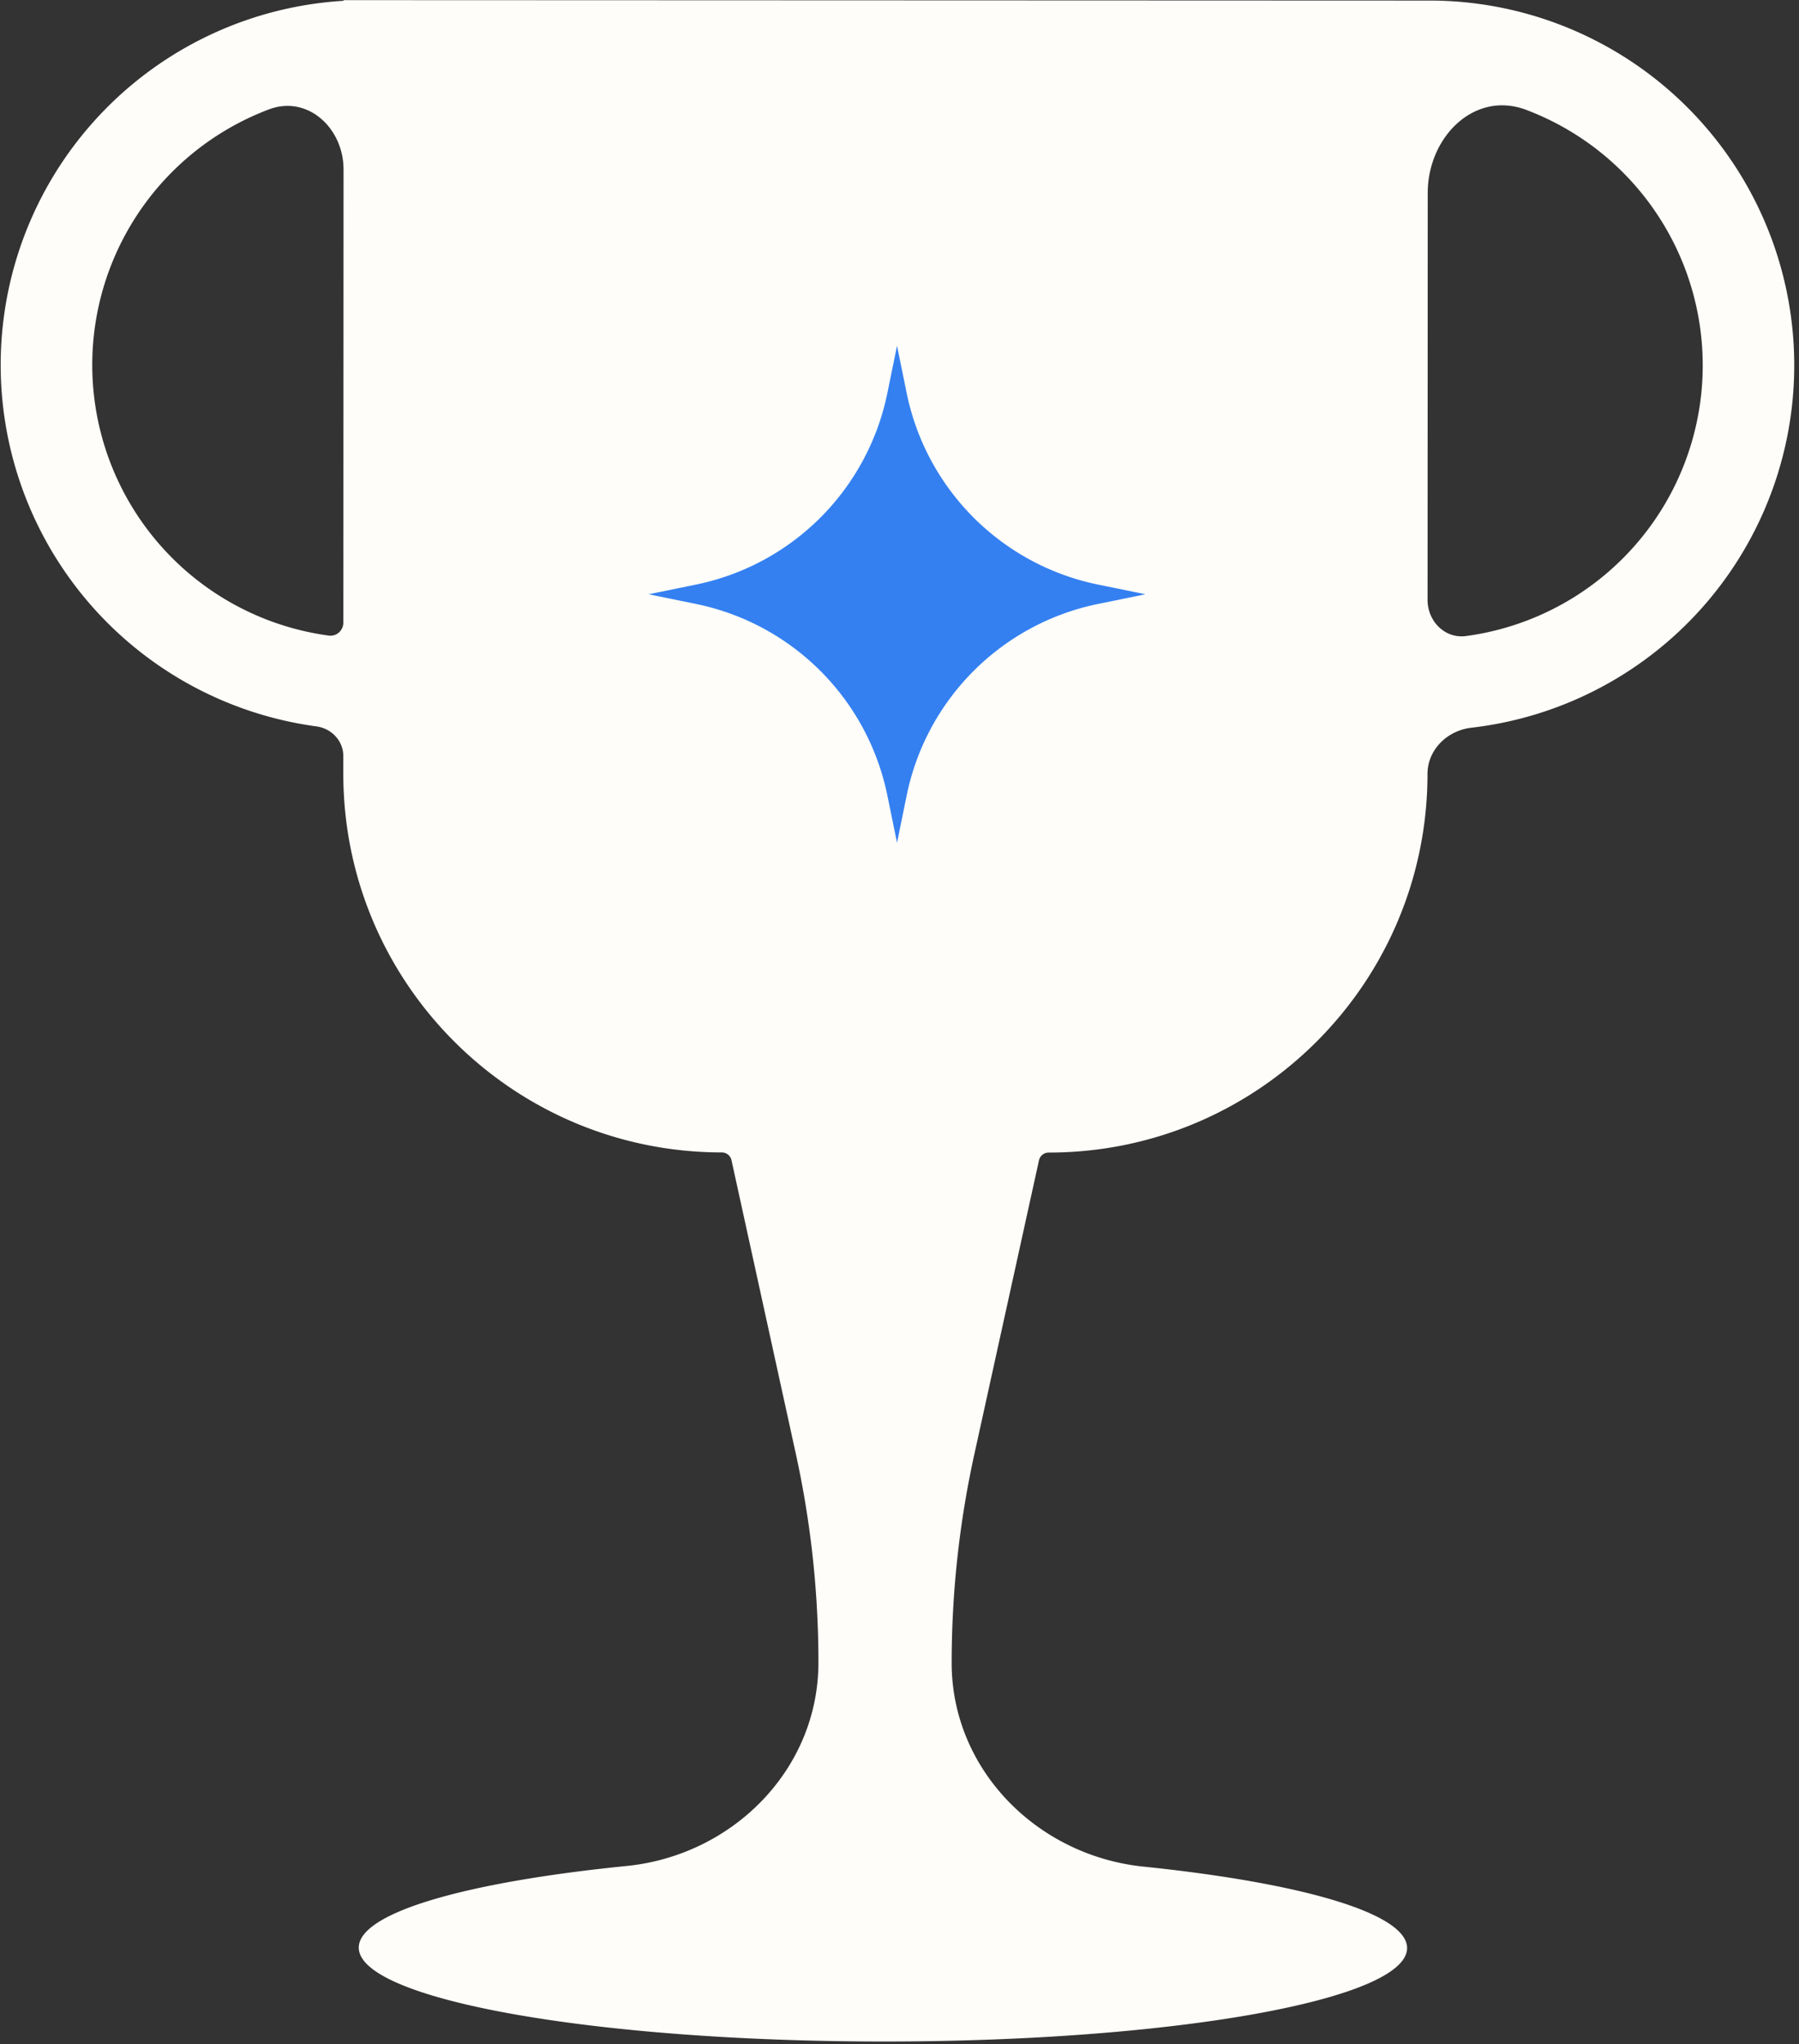 <svg fill="none" xmlns="http://www.w3.org/2000/svg" viewBox="0 0 191 217">
  <rect x="0" y="0" width="191" height="217" fill="#333333" stroke="none"/>
  <path fill-rule="evenodd" clip-rule="evenodd" d="M156.205 77.252c-2.55.293-4.647 2.341-4.648 4.908-.009 22.204-18.016 40.196-40.219 40.187-.495 0-.922.344-1.029.827l-6.859 31.182a103.256 103.256 0 00-2.412 22.144c-.004 11.348 9.077 20.485 20.366 21.647 16.724 1.722 27.989 4.95 27.987 8.643-.002 5.492-24.919 9.935-55.654 9.922-30.734-.012-55.648-4.474-55.646-9.967.002-3.725 11.462-6.967 28.425-8.664 11.282-1.129 20.371-10.248 20.376-21.587a103.26 103.26 0 00-2.394-22.145l-6.835-31.188a1.054 1.054 0 00-1.027-.828c-22.204-.008-40.196-18.015-40.187-40.219v-1.862c.001-1.608-1.253-2.926-2.847-3.142A38.722 38.722 0 0136.448.087a.036.036 0 00.034-.036c0-.02.016-.036.036-.036L151.59.06h.001a38.723 38.723 0 014.614 77.191zm-4.623-56.768c.002-5.918 4.935-10.911 10.47-8.816a29 29 0 0117.192 17.806 28.998 28.998 0 01-2.818 24.59 29 29 0 01-20.776 13.454c-2.248.302-4.086-1.573-4.085-3.841l.017-43.193zM28.55 11.614c4.108-1.551 7.926 1.983 7.924 6.375l-.019 48.09c0 .84-.717 1.503-1.549 1.39a28.992 28.992 0 01-6.357-55.855z" fill="#FFFDF9"/>
  <path d="M95.236 36.707l1.713 5.812a26.073 26.073 0 0021.352 18.44l14.989 2.124-14.989 2.123a26.073 26.073 0 00-21.352 18.441l-1.713 5.812-1.714-5.812a26.073 26.073 0 00-21.352-18.44l-14.989-2.124 14.99-2.124a26.073 26.073 0 0021.35-18.44l1.715-5.812z" fill="#FFFDF9"/>
  <path d="M95.237 36.707l1.027 5.025a26.072 26.072 0 0020.324 20.324l5.025 1.027-5.025 1.027a26.072 26.072 0 00-20.324 20.324l-1.027 5.025-1.027-5.025A26.073 26.073 0 0073.886 64.11l-5.026-1.027 5.026-1.027A26.073 26.073 0 0094.21 41.732l1.027-5.025z" fill="#3480F1"/>
</svg>
